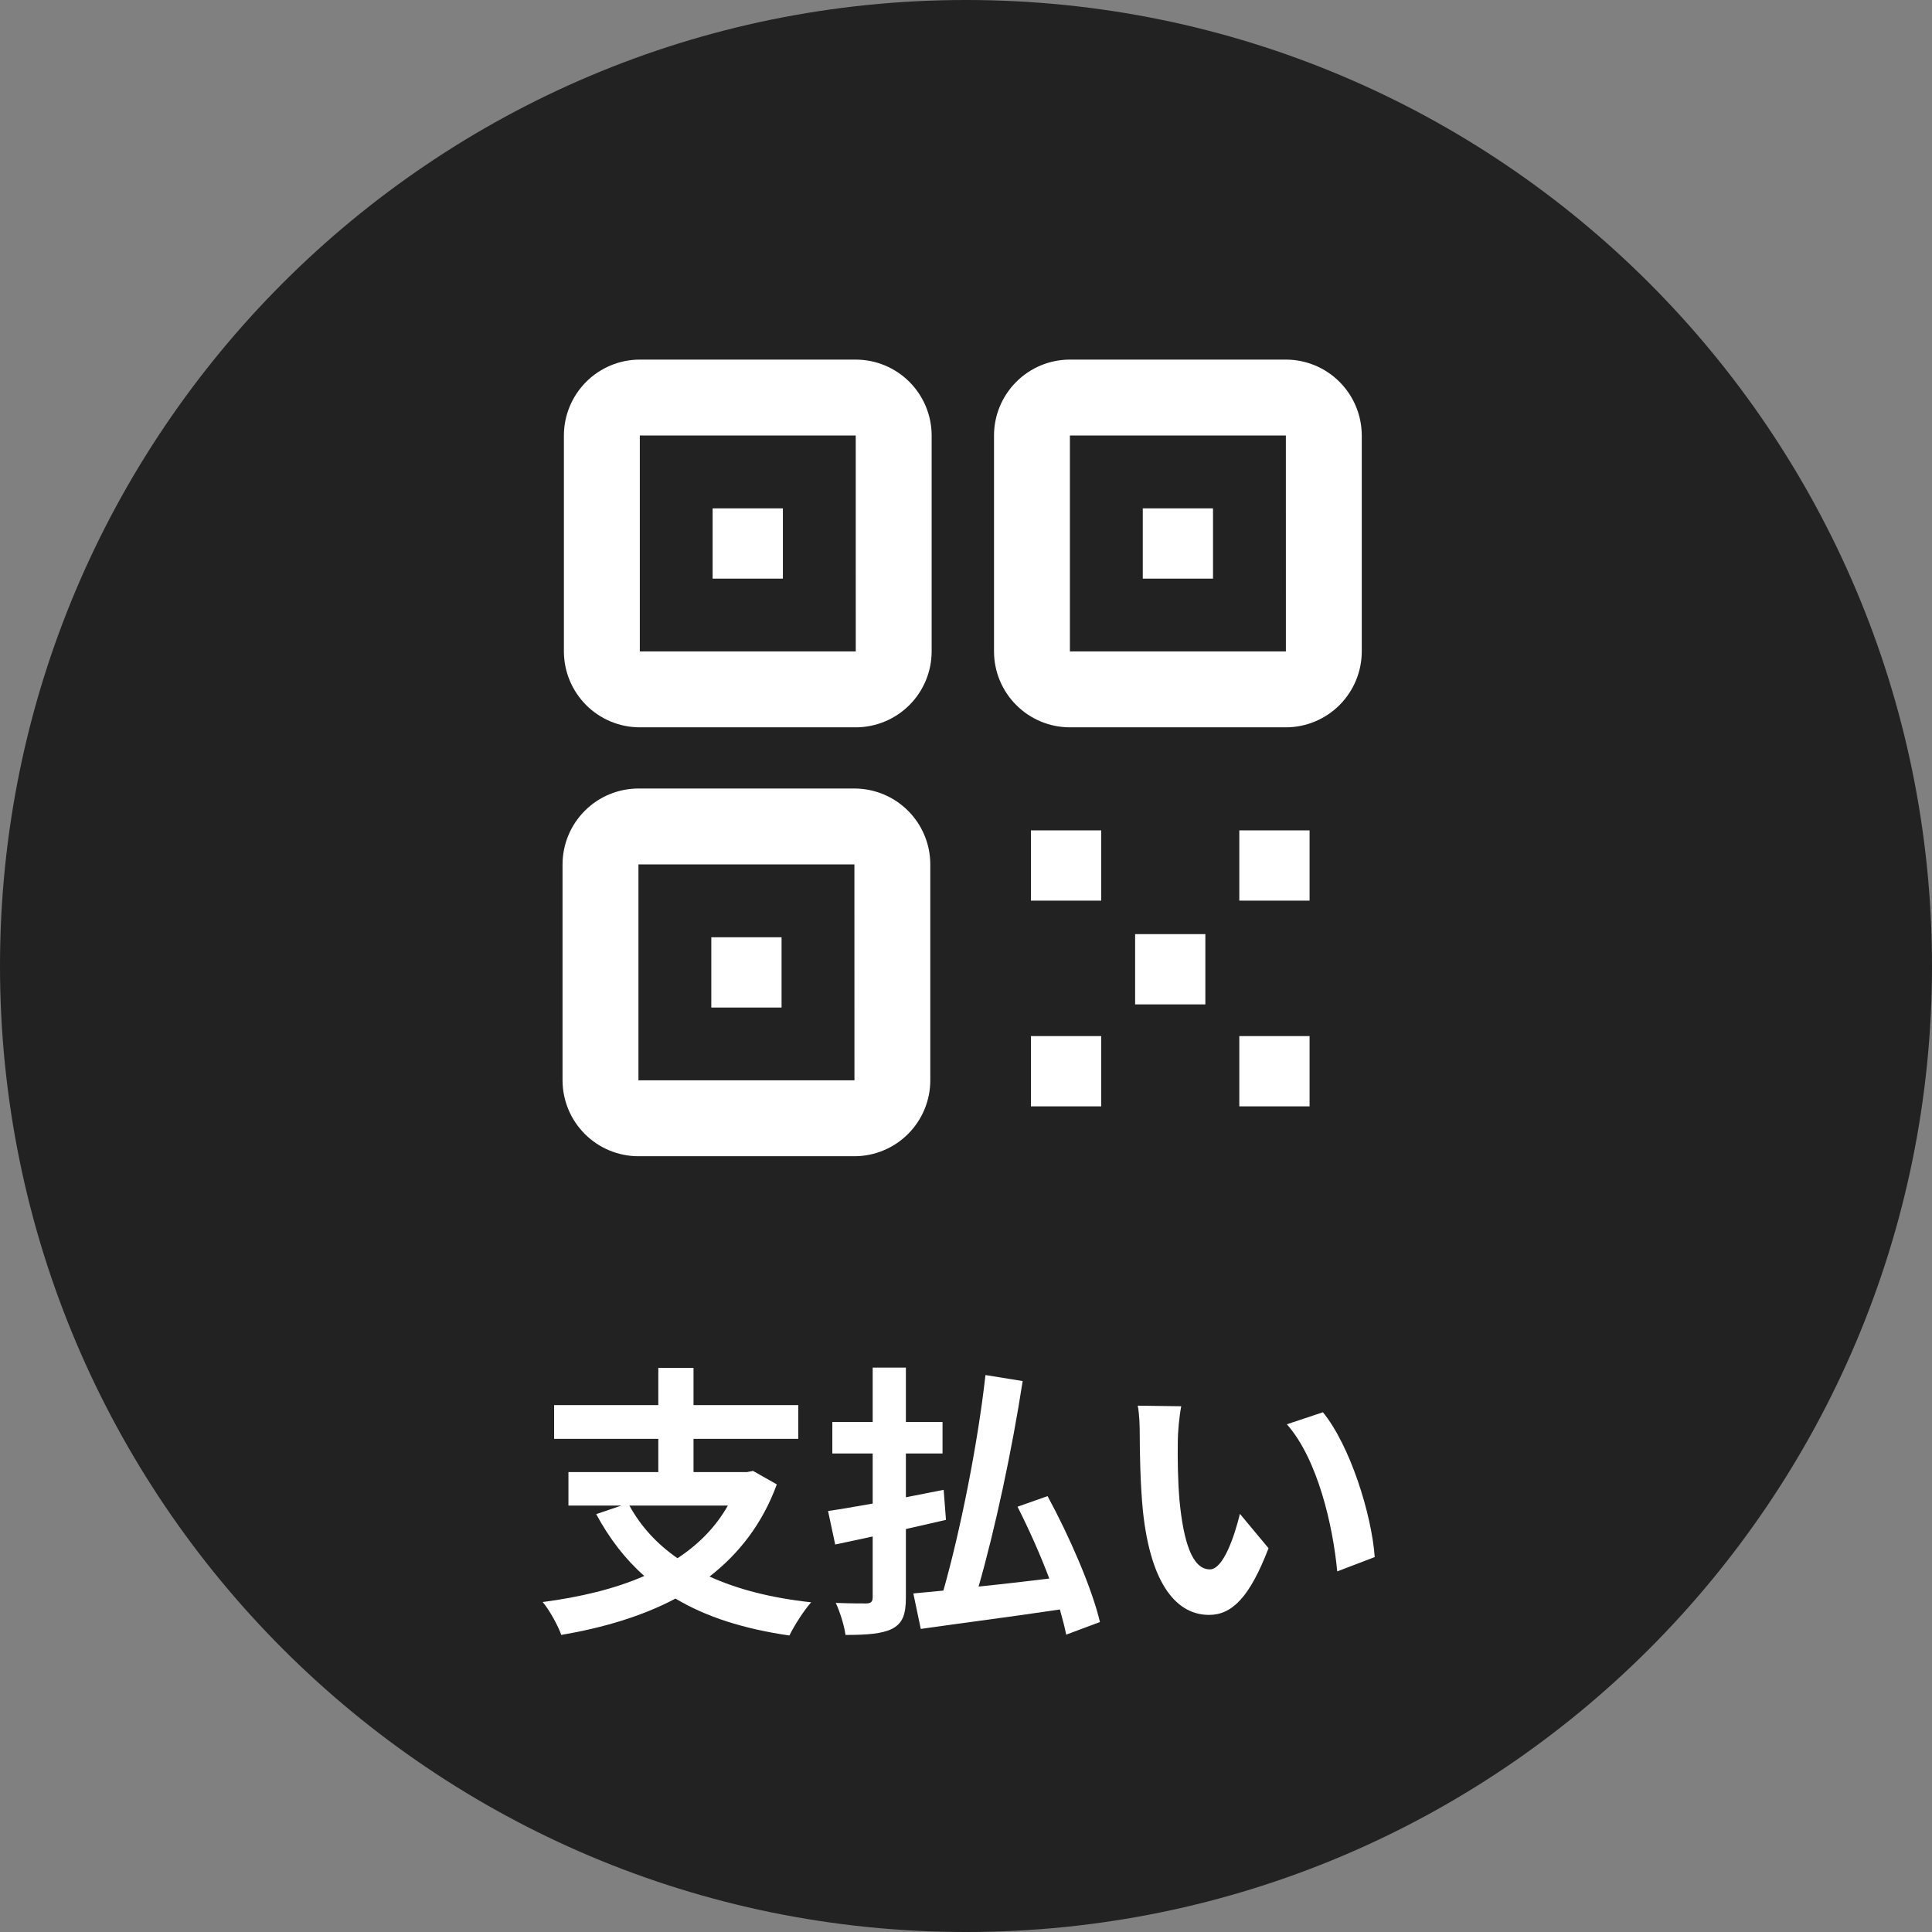 <svg width="54" height="54" viewBox="0 0 54 54" fill="none" xmlns="http://www.w3.org/2000/svg">
<rect x="0" y="0" width="54" height="54" fill="#808080" stroke="none"/>
<path d="M0 27C0 12.088 12.088 0 27 0V0C41.912 0 54 12.088 54 27V27C54 41.912 41.912 54 27 54V54C12.088 54 0 41.912 0 27V27Z" fill="#222222"/>
<path d="M20.344 42.081C20 42.689 19.52 43.169 18.936 43.553C18.36 43.153 17.912 42.665 17.592 42.081H20.344ZM21.048 41.113L20.88 41.145H19.384V40.217H22.312V39.273H19.384V38.233H18.4V39.273H15.488V40.217H18.4V41.145H15.888V42.081H17.368L16.664 42.321C17.032 43.001 17.472 43.577 18.008 44.049C17.184 44.409 16.216 44.641 15.168 44.777C15.352 44.993 15.6 45.441 15.688 45.697C16.856 45.497 17.944 45.177 18.88 44.681C19.736 45.193 20.792 45.529 22.064 45.713C22.2 45.433 22.472 45.009 22.672 44.785C21.568 44.665 20.624 44.425 19.832 44.065C20.656 43.425 21.312 42.585 21.712 41.489L21.048 41.113Z" fill="white"/>
<path d="M26.44 42.481L26.376 41.641C26.024 41.713 25.672 41.777 25.32 41.849V40.625H26.344V39.745H25.32V38.225H24.392V39.745H23.264V40.625H24.392V42.025C23.92 42.105 23.496 42.185 23.144 42.233L23.344 43.169C23.664 43.105 24.016 43.025 24.392 42.945V44.641C24.392 44.769 24.344 44.809 24.224 44.817C24.112 44.817 23.72 44.817 23.36 44.801C23.48 45.057 23.6 45.449 23.632 45.697C24.24 45.697 24.664 45.665 24.944 45.521C25.224 45.369 25.32 45.137 25.32 44.649V42.737L26.44 42.481ZM30.744 45.337C30.52 44.385 29.888 42.937 29.28 41.817L28.44 42.113C28.752 42.729 29.072 43.441 29.328 44.121C28.656 44.201 27.984 44.281 27.352 44.345C27.816 42.729 28.288 40.521 28.584 38.601L27.544 38.433C27.328 40.369 26.84 42.793 26.368 44.457C26.056 44.489 25.776 44.513 25.528 44.537L25.736 45.529C26.792 45.377 28.24 45.193 29.624 44.985C29.696 45.241 29.76 45.481 29.8 45.689L30.744 45.337Z" fill="white"/>
<path d="M33.016 39.305L31.8 39.289C31.848 39.529 31.856 39.865 31.856 40.089C31.856 40.577 31.872 41.497 31.944 42.225C32.168 44.353 32.928 45.137 33.792 45.137C34.432 45.137 34.928 44.649 35.456 43.273L34.656 42.313C34.504 42.937 34.192 43.865 33.816 43.865C33.32 43.865 33.08 43.089 32.968 41.945C32.92 41.377 32.912 40.777 32.92 40.265C32.92 40.049 32.96 39.585 33.016 39.305ZM36.976 39.473L35.968 39.809C36.832 40.785 37.256 42.649 37.376 43.921L38.424 43.521C38.336 42.305 37.728 40.393 36.976 39.473Z" fill="white"/>
<path d="M23.918 20.329H17.883C17.32 20.329 16.781 20.105 16.383 19.707C15.986 19.309 15.762 18.77 15.761 18.208V12.172C15.762 11.61 15.986 11.071 16.383 10.673C16.781 10.275 17.32 10.051 17.883 10.051H23.918C24.48 10.051 25.02 10.275 25.418 10.673C25.815 11.071 26.039 11.61 26.04 12.172V18.208C26.039 18.77 25.815 19.309 25.418 19.707C25.02 20.105 24.48 20.329 23.918 20.329V20.329ZM17.883 12.172V18.208H23.919L23.918 12.172H17.883Z" fill="white"/>
<path d="M21.882 14.209H19.918V16.173H21.882V14.209Z" fill="white"/>
<path d="M23.881 32.317H17.845C17.282 32.317 16.743 32.093 16.346 31.695C15.948 31.297 15.724 30.758 15.723 30.196V24.161C15.724 23.598 15.948 23.059 16.346 22.661C16.743 22.263 17.282 22.04 17.845 22.039H23.881C24.443 22.04 24.982 22.263 25.38 22.661C25.778 23.059 26.002 23.598 26.002 24.161V30.196C26.002 30.758 25.778 31.297 25.38 31.695C24.982 32.093 24.443 32.317 23.881 32.317ZM17.845 24.161V30.196H23.882L23.881 24.161H17.845Z" fill="white"/>
<path d="M21.845 26.197H19.881V28.161H21.845V26.197Z" fill="white"/>
<path d="M35.94 20.329H29.904C29.342 20.329 28.802 20.105 28.405 19.707C28.007 19.309 27.783 18.77 27.783 18.208V12.172C27.783 11.61 28.007 11.071 28.405 10.673C28.802 10.275 29.342 10.051 29.904 10.051H35.94C36.503 10.051 37.042 10.275 37.44 10.673C37.837 11.071 38.061 11.61 38.062 12.172V18.208C38.061 18.77 37.837 19.309 37.44 19.707C37.042 20.105 36.503 20.329 35.94 20.329V20.329ZM29.904 12.172V18.208H35.941L35.94 12.172H29.904Z" fill="white"/>
<path d="M33.904 14.209H31.941V16.173H33.904V14.209Z" fill="white"/>
<path d="M30.779 23.209H28.815V25.173H30.779V23.209Z" fill="white"/>
<path d="M36.603 23.209H34.639V25.173H36.603V23.209Z" fill="white"/>
<path d="M33.69 26.109H31.727V28.073H33.69V26.109Z" fill="white"/>
<path d="M30.779 28.959H28.815V30.923H30.779V28.959Z" fill="white"/>
<path d="M36.603 28.959H34.639V30.923H36.603V28.959Z" fill="white"/>
</svg>
